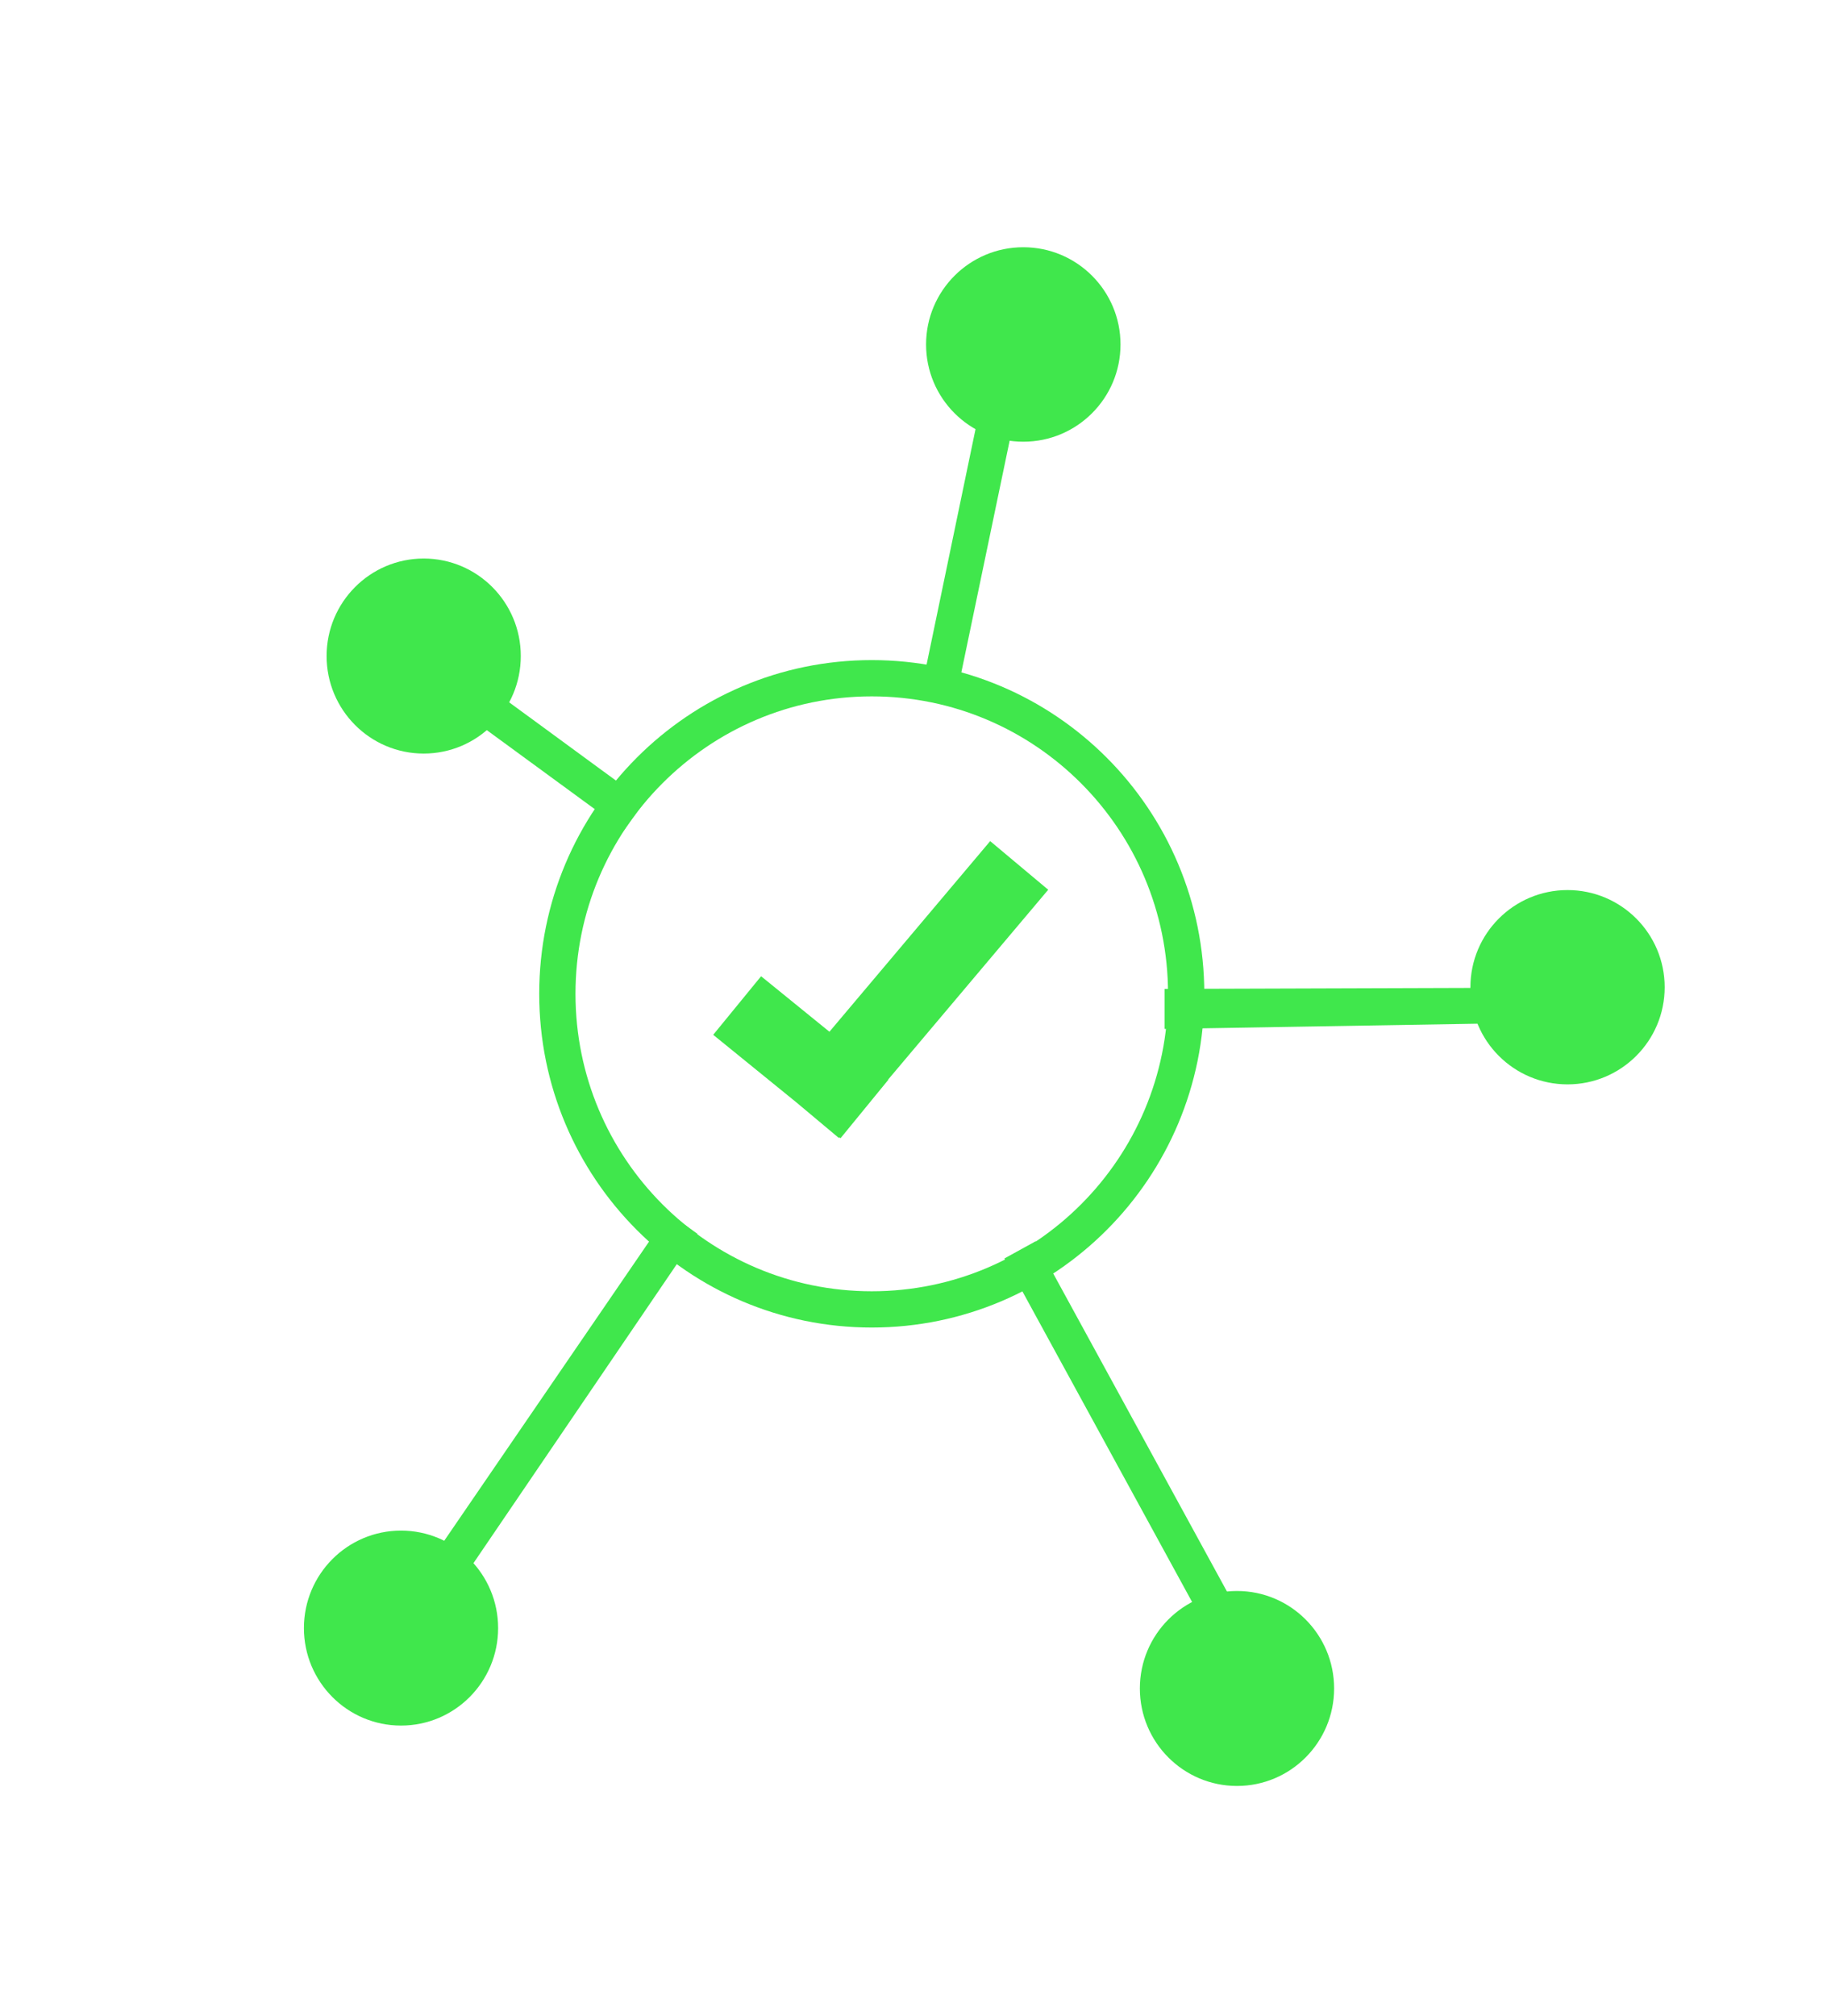 <svg xmlns="http://www.w3.org/2000/svg" xmlns:xlink="http://www.w3.org/1999/xlink" preserveAspectRatio="xMidYMid" width="1058" height="1167" viewBox="0 0 1058 1167">
  <defs>
    <style>
      .cls-1 {
        stroke: #40e74c;
        stroke-width: 21px;
      }

      .cls-1, .cls-3 {
        fill: none;
      }

      .cls-1, .cls-2, .cls-3 {
        fill-rule: evenodd;
      }

      .cls-2, .cls-4 {
        fill: #40e74c;
      }

      .cls-3 {
        stroke: #005c7f;
        stroke-width: 3px;
      }
    </style>
  </defs>
  <path d="M504.829,392.670 C605.384,392.670 686.900,474.473 686.900,575.382 C686.900,676.291 605.384,758.094 504.829,758.094 C404.274,758.094 322.758,676.291 322.758,575.382 C322.758,474.473 404.274,392.670 504.829,392.670 Z" class="cls-1"/>
  <path d="M607.013,515.128 L514.345,624.991 L514.475,625.096 L486.736,659.005 L486.095,658.484 L485.784,658.852 L461.211,638.272 L413.007,599.116 L440.746,565.208 L480.313,597.347 L573.405,486.980 L607.013,515.128 Z" class="cls-2"/>
  <path d="M-1216.283,503.399 L-1186.605,503.399 L-1186.605,994.294 L-1216.283,994.294 L-1216.283,503.399 Z" class="cls-3"/>
  <circle cx="592.578" cy="199.438" r="56.297" class="cls-4"/>
  <path d="M716.331,921.120 C747.393,921.120 772.575,946.389 772.575,977.560 C772.575,1008.731 747.393,1034.000 716.331,1034.000 C685.268,1034.000 660.086,1008.731 660.086,977.560 C660.086,946.389 685.268,921.120 716.331,921.120 Z" class="cls-2"/>
  <path d="M232.227,886.161 C263.280,886.161 288.454,911.430 288.454,942.601 C288.454,973.772 263.280,999.041 232.227,999.041 C201.174,999.041 176.000,973.772 176.000,942.601 C176.000,911.430 201.174,886.161 232.227,886.161 Z" class="cls-2"/>
  <path d="M245.360,323.369 C276.414,323.369 301.587,348.645 301.587,379.826 C301.587,411.006 276.414,436.283 245.360,436.283 C214.307,436.283 189.133,411.006 189.133,379.826 C189.133,348.645 214.307,323.369 245.360,323.369 Z" class="cls-2"/>
  <circle cx="907.75" cy="571.563" r="56.25" class="cls-4"/>
  <path d="M261.681,407.921 L273.869,391.241 L373.286,464.084 L361.242,480.769 L261.681,407.921 Z" class="cls-2"/>
  <path d="M267.669,914.572 L250.066,902.522 L387.183,702.305 L403.860,714.355 L267.669,914.572 Z" class="cls-2"/>
  <path d="M581.648,728.603 L599.720,718.658 L716.517,932.393 L698.445,942.338 L581.648,728.603 Z" class="cls-2"/>
  <path d="M674.388,595.708 L674.388,572.535 L858.630,571.948 L858.630,592.632 L674.388,595.708 Z" class="cls-2"/>
  <path d="M552.697,408.504 L532.486,404.447 L566.918,238.840 L587.300,242.548 L552.697,408.504 Z" class="cls-2"/>
</svg>
